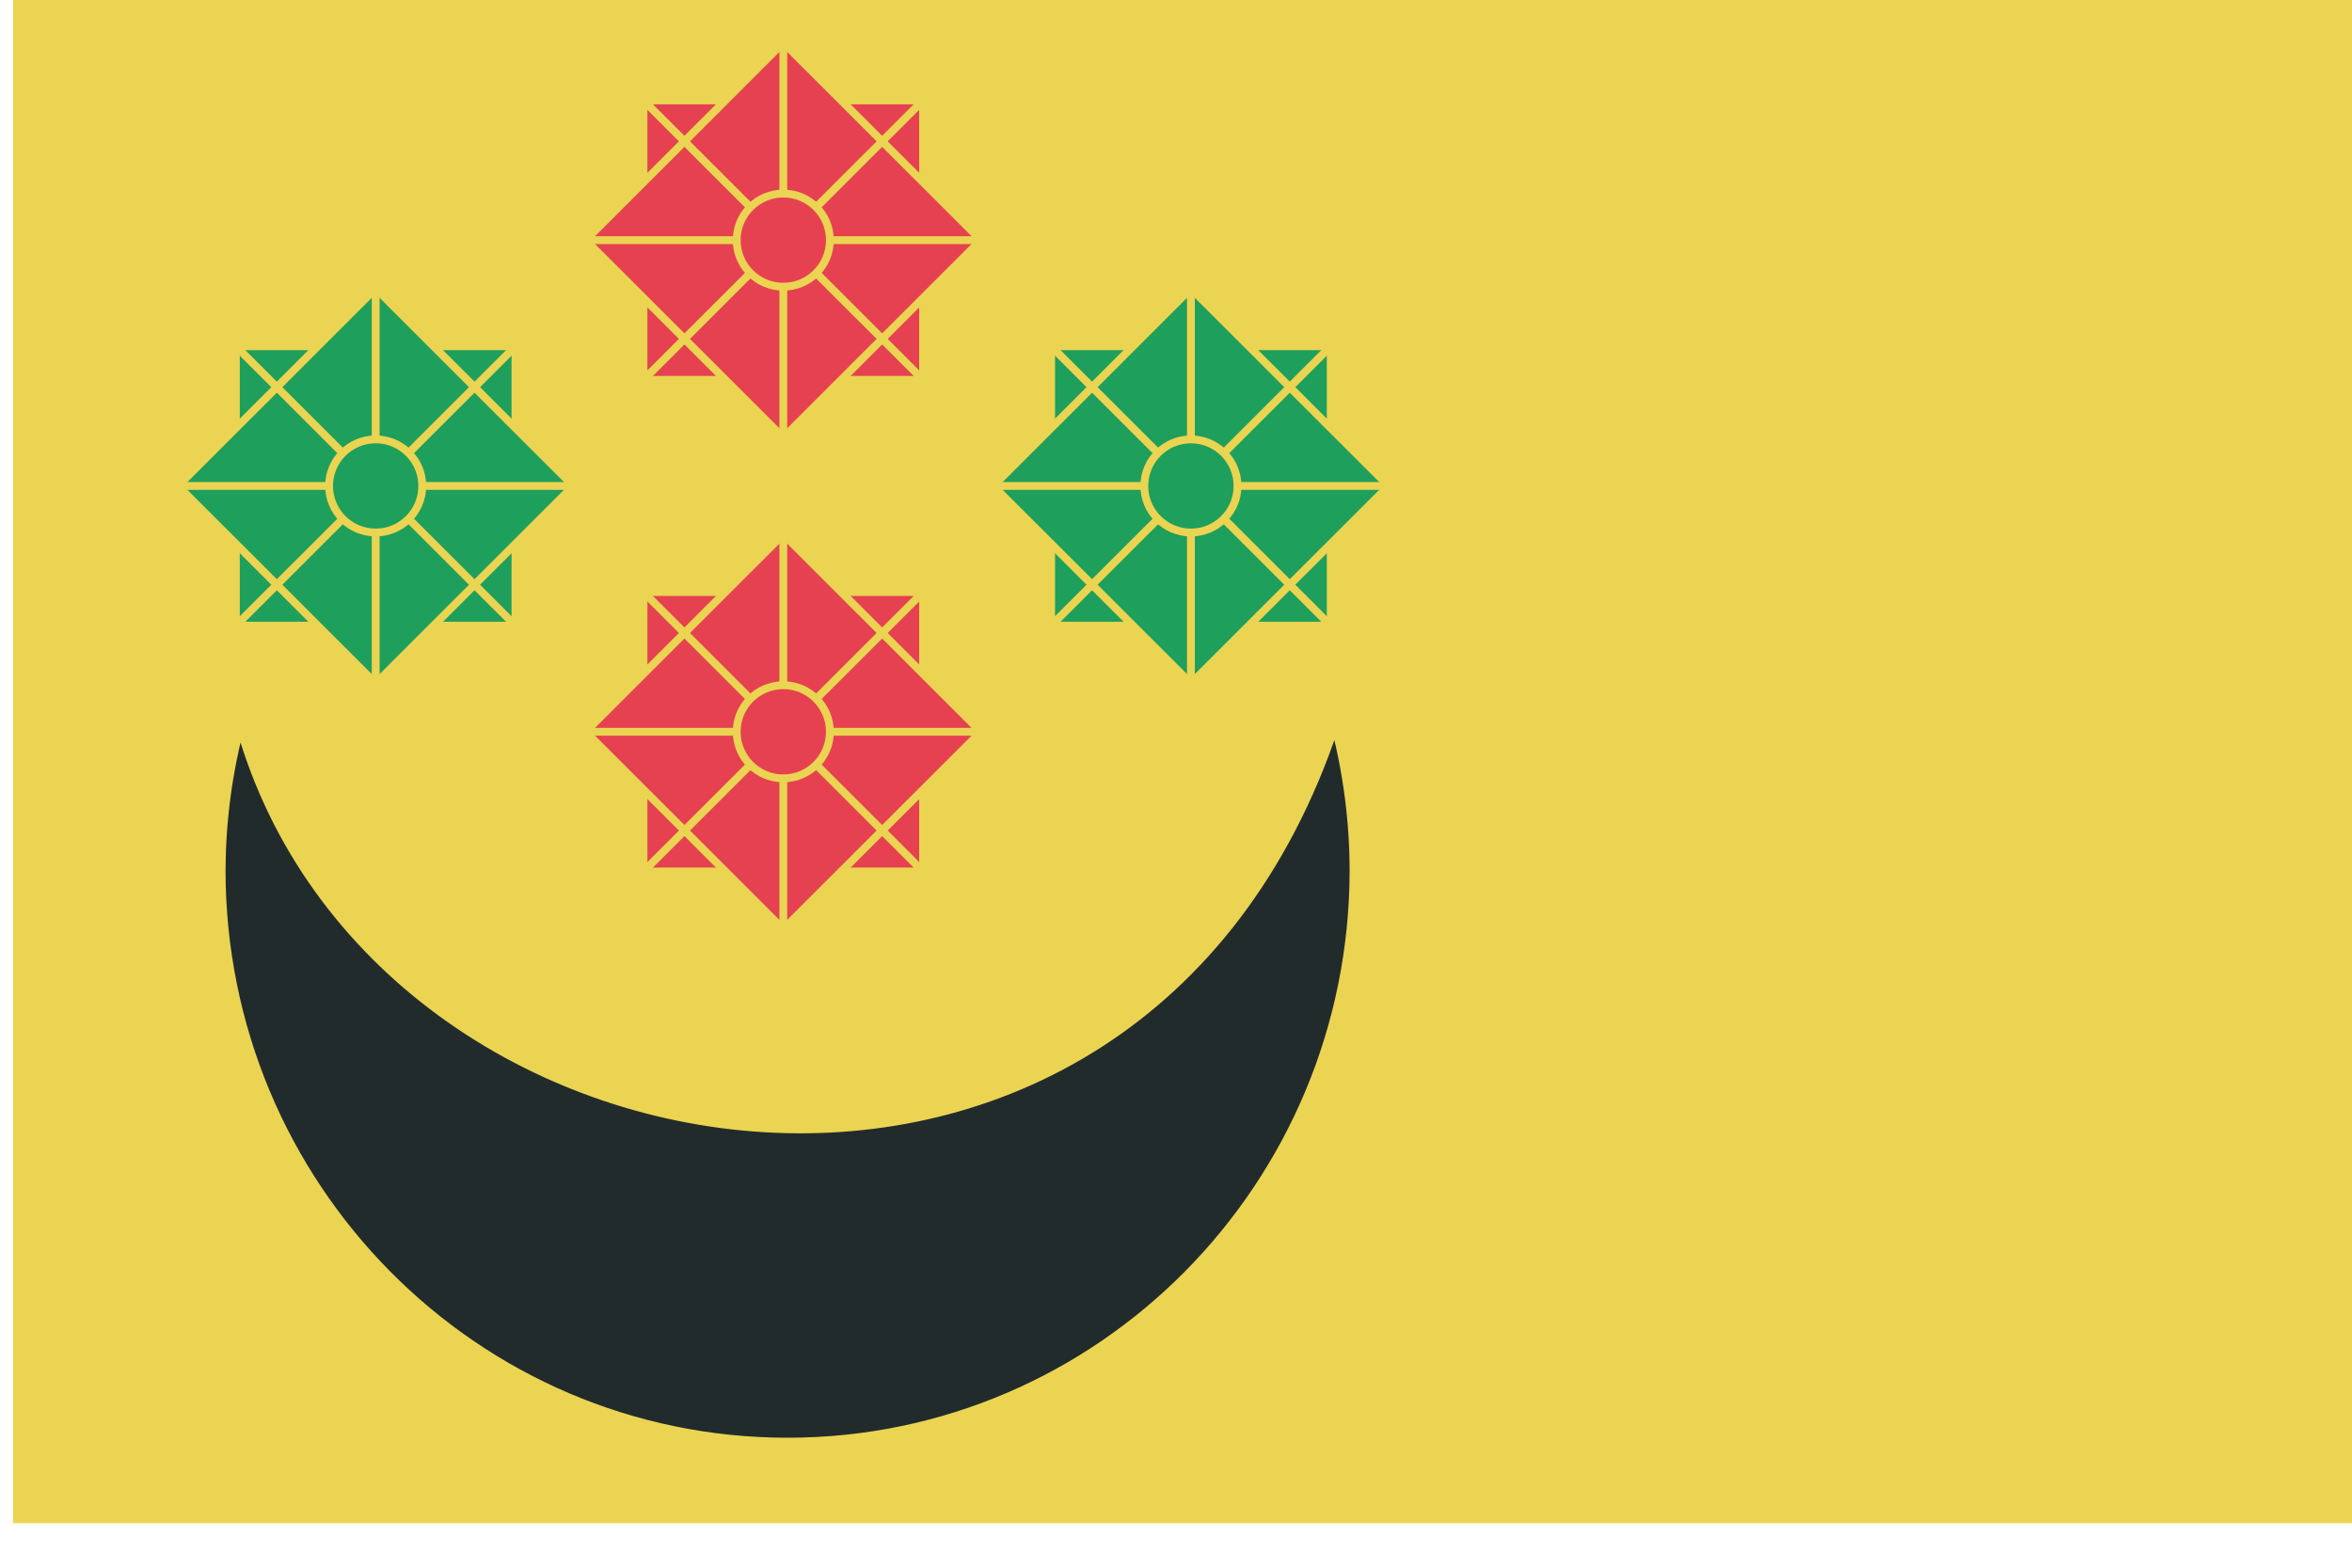 <?xml version="1.0" encoding="UTF-8" standalone="no"?>
<!-- Created with Inkscape (http://www.inkscape.org/) -->

<svg
   xmlns:dc="http://purl.org/dc/elements/1.1/"
   xmlns:cc="http://creativecommons.org/ns#"
   xmlns:rdf="http://www.w3.org/1999/02/22-rdf-syntax-ns#"
   xmlns:svg="http://www.w3.org/2000/svg"
   xmlns="http://www.w3.org/2000/svg"
   xmlns:xlink="http://www.w3.org/1999/xlink"
   xmlns:sodipodi="http://sodipodi.sourceforge.net/DTD/sodipodi-0.dtd"
   xmlns:inkscape="http://www.inkscape.org/namespaces/inkscape"
   width="254mm"
   height="169.333mm"
   viewBox="0 0 254 169.333"
   version="1.1"
   id="svg16999"
   inkscape:version="0.92.3 (2405546, 2018-03-11)"
   sodipodi:docname="Flag Creyden.svg">
  <defs
     id="defs16993">
    <inkscape:path-effect
       effect="spiro"
       id="path-effect15257-3-16-9"
       is_visible="true" />
    <inkscape:path-effect
       effect="spiro"
       id="path-effect15263-3-2-9"
       is_visible="true" />
    <inkscape:path-effect
       effect="spiro"
       id="path-effect15257-3-16"
       is_visible="true" />
    <inkscape:path-effect
       effect="spiro"
       id="path-effect15263-3-2"
       is_visible="true" />
  </defs>
  <sodipodi:namedview
     id="base"
     pagecolor="#ffffff"
     bordercolor="#666666"
     borderopacity="1.0"
     inkscape:pageopacity="0.0"
     inkscape:pageshadow="2"
     inkscape:zoom="0.24748737"
     inkscape:cx="427.73651"
     inkscape:cy="870.00625"
     inkscape:document-units="mm"
     inkscape:current-layer="layer1"
     showgrid="false"
     fit-margin-top="0"
     fit-margin-left="0"
     fit-margin-right="0"
     fit-margin-bottom="0"
     inkscape:window-width="1920"
     inkscape:window-height="1017"
     inkscape:window-x="-4"
     inkscape:window-y="-4"
     inkscape:window-maximized="1" />
  <g
     inkscape:label="Layer 1"
     inkscape:groupmode="layer"
     id="layer1"
     transform="translate(500.44,-164.708)">
    <g
       transform="matrix(0.282,0,0,0.282,1286.928,-5775.546)"
       id="g16991">
      <rect
         y="-21648.148"
         x="-6333.197"
         height="600"
         width="900"
         id="rect9459-9-7-6-4-9-8-5-3-2-4-88-4-8-7-3-6"
         style="fill:#ead452;fill-opacity:1;fill-rule:nonzero;stroke:none;stroke-width:1"
         transform="scale(1,-1)" />
      <use
         height="100%"
         width="100%"
         transform="translate(0.002,-188.319)"
         id="use16939"
         xlink:href="#g15314-0-6-2"
         y="0"
         x="0" />
      <g
         style="stroke-width:0.788;stroke-miterlimit:4;stroke-dasharray:none"
         id="g15314-0-6-2"
         transform="matrix(3.807,0,0,3.805,16254.002,-52833.175)">
        <g
           style="stroke-width:0.788;stroke-miterlimit:4;stroke-dasharray:none"
           id="g15301-5-1-3"
           transform="rotate(-45,-5855.587,19494.928)">
          <use
             style="stroke-width:0.788;stroke-miterlimit:4;stroke-dasharray:none"
             height="100%"
             width="100%"
             transform="rotate(-45,-5855.587,19494.928)"
             id="use15292-6-7-2"
             xlink:href="#g15290-9-2-1"
             y="0"
             x="0" />
          <g
             style="stroke-width:0.788;stroke-miterlimit:4;stroke-dasharray:none"
             id="g15290-9-2-1">
            <rect
               style="color:#000000;clip-rule:nonzero;display:inline;overflow:visible;visibility:visible;opacity:1;isolation:auto;mix-blend-mode:normal;color-interpolation:sRGB;color-interpolation-filters:linearRGB;solid-color:#000000;solid-opacity:1;fill:#e64151;fill-opacity:1;fill-rule:evenodd;stroke:#ead452;stroke-width:0.788;stroke-linecap:round;stroke-linejoin:bevel;stroke-miterlimit:4;stroke-dasharray:none;stroke-dashoffset:0;stroke-opacity:1;paint-order:fill markers stroke;color-rendering:auto;image-rendering:auto;shape-rendering:auto;text-rendering:auto;enable-background:accumulate"
               id="rect15237-7-2-0"
               width="28.125"
               height="28.125"
               x="-5869.649"
               y="19480.865"
               ry="0" />
            <path
               style="fill:none;fill-rule:evenodd;stroke:#ead452;stroke-width:0.788;stroke-linecap:butt;stroke-linejoin:miter;stroke-miterlimit:4;stroke-dasharray:none;stroke-opacity:1"
               d="m -5869.65,19480.865 28.125,28.125"
               id="path15255-2-9-3"
               inkscape:connector-curvature="0"
               inkscape:path-effect="#path-effect15257-3-16-9"
               inkscape:original-d="m -5869.6495,19480.865 28.125,28.125" />
            <use
               style="stroke-width:0.788;stroke-miterlimit:4;stroke-dasharray:none"
               x="0"
               y="0"
               xlink:href="#path15255-2-9-3"
               id="use15259-2-3-7"
               transform="matrix(-1,0,0,1,-11711.174,2.34375e-4)"
               width="100%"
               height="100%" />
            <path
               style="fill:none;fill-rule:evenodd;stroke:#ead452;stroke-width:0.788;stroke-linecap:butt;stroke-linejoin:miter;stroke-miterlimit:4;stroke-dasharray:none;stroke-opacity:1"
               d="m -5855.587,19480.865 v 28.125"
               id="path15261-8-1-7"
               inkscape:connector-curvature="0"
               inkscape:path-effect="#path-effect15263-3-2-9"
               inkscape:original-d="m -5855.5869,19480.865 v 28.125" />
            <use
               style="stroke-width:0.788;stroke-miterlimit:4;stroke-dasharray:none"
               x="0"
               y="0"
               xlink:href="#path15261-8-1-7"
               id="use15283-4-0-6"
               transform="rotate(90,-5855.587,19494.927)"
               width="100%"
               height="100%" />
          </g>
        </g>
        <circle
           style="color:#000000;clip-rule:nonzero;display:inline;overflow:visible;visibility:visible;opacity:1;isolation:auto;mix-blend-mode:normal;color-interpolation:sRGB;color-interpolation-filters:linearRGB;solid-color:#000000;solid-opacity:1;fill:#e64151;fill-opacity:1;fill-rule:evenodd;stroke:#ead452;stroke-width:0.788;stroke-linecap:round;stroke-linejoin:bevel;stroke-miterlimit:4;stroke-dasharray:none;stroke-dashoffset:0;stroke-opacity:1;paint-order:fill markers stroke;color-rendering:auto;image-rendering:auto;shape-rendering:auto;text-rendering:auto;enable-background:accumulate"
           id="path15303-0-1-2"
           cx="-5855.587"
           cy="19494.928"
           r="4.688" />
      </g>
      <path
         sodipodi:nodetypes="cscccc"
         style="color:#000000;clip-rule:nonzero;display:inline;overflow:visible;visibility:visible;opacity:1;isolation:auto;mix-blend-mode:normal;color-interpolation:sRGB;color-interpolation-filters:linearRGB;solid-color:#000000;solid-opacity:1;fill:#222b2c;fill-opacity:1;fill-rule:evenodd;stroke:#ead452;stroke-width:3;stroke-linecap:butt;stroke-linejoin:miter;stroke-miterlimit:4;stroke-dasharray:none;stroke-dashoffset:0;stroke-opacity:1;paint-order:fill markers stroke;color-rendering:auto;image-rendering:auto;shape-rendering:auto;text-rendering:auto;enable-background:accumulate"
         d="m -6253.313,21397.931 c 7e-4,120.948 97.036,218.994 216.735,218.994 119.699,0 216.734,-98.046 216.735,-218.994 -0.05,-18.566 -2.438,-37.051 -7.104,-55.009 -75.722,226.987 -367.337,183.481 -419.265,0.486 -4.625,17.801 -7.01,36.12 -7.1,54.523 z"
         id="path22908-3-8-0"
         inkscape:connector-curvature="0" />
      <g
         style="stroke-width:0.788;stroke-miterlimit:4;stroke-dasharray:none"
         id="g15314-0-6"
         transform="matrix(3.807,0,0,3.805,16097.903,-52927.336)">
        <g
           style="stroke-width:0.788;stroke-miterlimit:4;stroke-dasharray:none"
           id="g15301-5-1"
           transform="rotate(-45,-5855.587,19494.928)">
          <use
             style="stroke-width:0.788;stroke-miterlimit:4;stroke-dasharray:none"
             height="100%"
             width="100%"
             transform="rotate(-45,-5855.587,19494.928)"
             id="use15292-6-7"
             xlink:href="#g15290-9-2"
             y="0"
             x="0" />
          <g
             style="stroke-width:0.788;stroke-miterlimit:4;stroke-dasharray:none"
             id="g15290-9-2">
            <rect
               style="color:#000000;clip-rule:nonzero;display:inline;overflow:visible;visibility:visible;opacity:1;isolation:auto;mix-blend-mode:normal;color-interpolation:sRGB;color-interpolation-filters:linearRGB;solid-color:#000000;solid-opacity:1;fill:#1f9f5c;fill-opacity:1;fill-rule:evenodd;stroke:#ead452;stroke-width:0.788;stroke-linecap:round;stroke-linejoin:bevel;stroke-miterlimit:4;stroke-dasharray:none;stroke-dashoffset:0;stroke-opacity:1;paint-order:fill markers stroke;color-rendering:auto;image-rendering:auto;shape-rendering:auto;text-rendering:auto;enable-background:accumulate"
               id="rect15237-7-2"
               width="28.125"
               height="28.125"
               x="-5869.649"
               y="19480.865"
               ry="0" />
            <path
               style="fill:none;fill-rule:evenodd;stroke:#ead452;stroke-width:0.788;stroke-linecap:butt;stroke-linejoin:miter;stroke-miterlimit:4;stroke-dasharray:none;stroke-opacity:1"
               d="m -5869.65,19480.865 28.125,28.125"
               id="path15255-2-9"
               inkscape:connector-curvature="0"
               inkscape:path-effect="#path-effect15257-3-16"
               inkscape:original-d="m -5869.6495,19480.865 28.125,28.125" />
            <use
               style="stroke-width:0.788;stroke-miterlimit:4;stroke-dasharray:none"
               x="0"
               y="0"
               xlink:href="#path15255-2-9"
               id="use15259-2-3"
               transform="matrix(-1,0,0,1,-11711.174,2.34375e-4)"
               width="100%"
               height="100%" />
            <path
               style="fill:none;fill-rule:evenodd;stroke:#ead452;stroke-width:0.788;stroke-linecap:butt;stroke-linejoin:miter;stroke-miterlimit:4;stroke-dasharray:none;stroke-opacity:1"
               d="m -5855.587,19480.865 v 28.125"
               id="path15261-8-1"
               inkscape:connector-curvature="0"
               inkscape:path-effect="#path-effect15263-3-2"
               inkscape:original-d="m -5855.5869,19480.865 v 28.125" />
            <use
               style="stroke-width:0.788;stroke-miterlimit:4;stroke-dasharray:none"
               x="0"
               y="0"
               xlink:href="#path15261-8-1"
               id="use15283-4-0"
               transform="rotate(90,-5855.587,19494.927)"
               width="100%"
               height="100%" />
          </g>
        </g>
        <circle
           style="color:#000000;clip-rule:nonzero;display:inline;overflow:visible;visibility:visible;opacity:1;isolation:auto;mix-blend-mode:normal;color-interpolation:sRGB;color-interpolation-filters:linearRGB;solid-color:#000000;solid-opacity:1;fill:#1f9f5c;fill-opacity:1;fill-rule:evenodd;stroke:#ead452;stroke-width:0.788;stroke-linecap:round;stroke-linejoin:bevel;stroke-miterlimit:4;stroke-dasharray:none;stroke-dashoffset:0;stroke-opacity:1;paint-order:fill markers stroke;color-rendering:auto;image-rendering:auto;shape-rendering:auto;text-rendering:auto;enable-background:accumulate"
           id="path15303-0-1"
           cx="-5855.587"
           cy="19494.928"
           r="4.688" />
      </g>
      <use
         style="stroke-width:1.777;stroke-miterlimit:4;stroke-dasharray:none"
         height="100%"
         width="100%"
         transform="translate(312.2)"
         id="use15412-2"
         xlink:href="#g15314-0-6"
         y="0"
         x="0" />
    </g>
  </g>
</svg>
